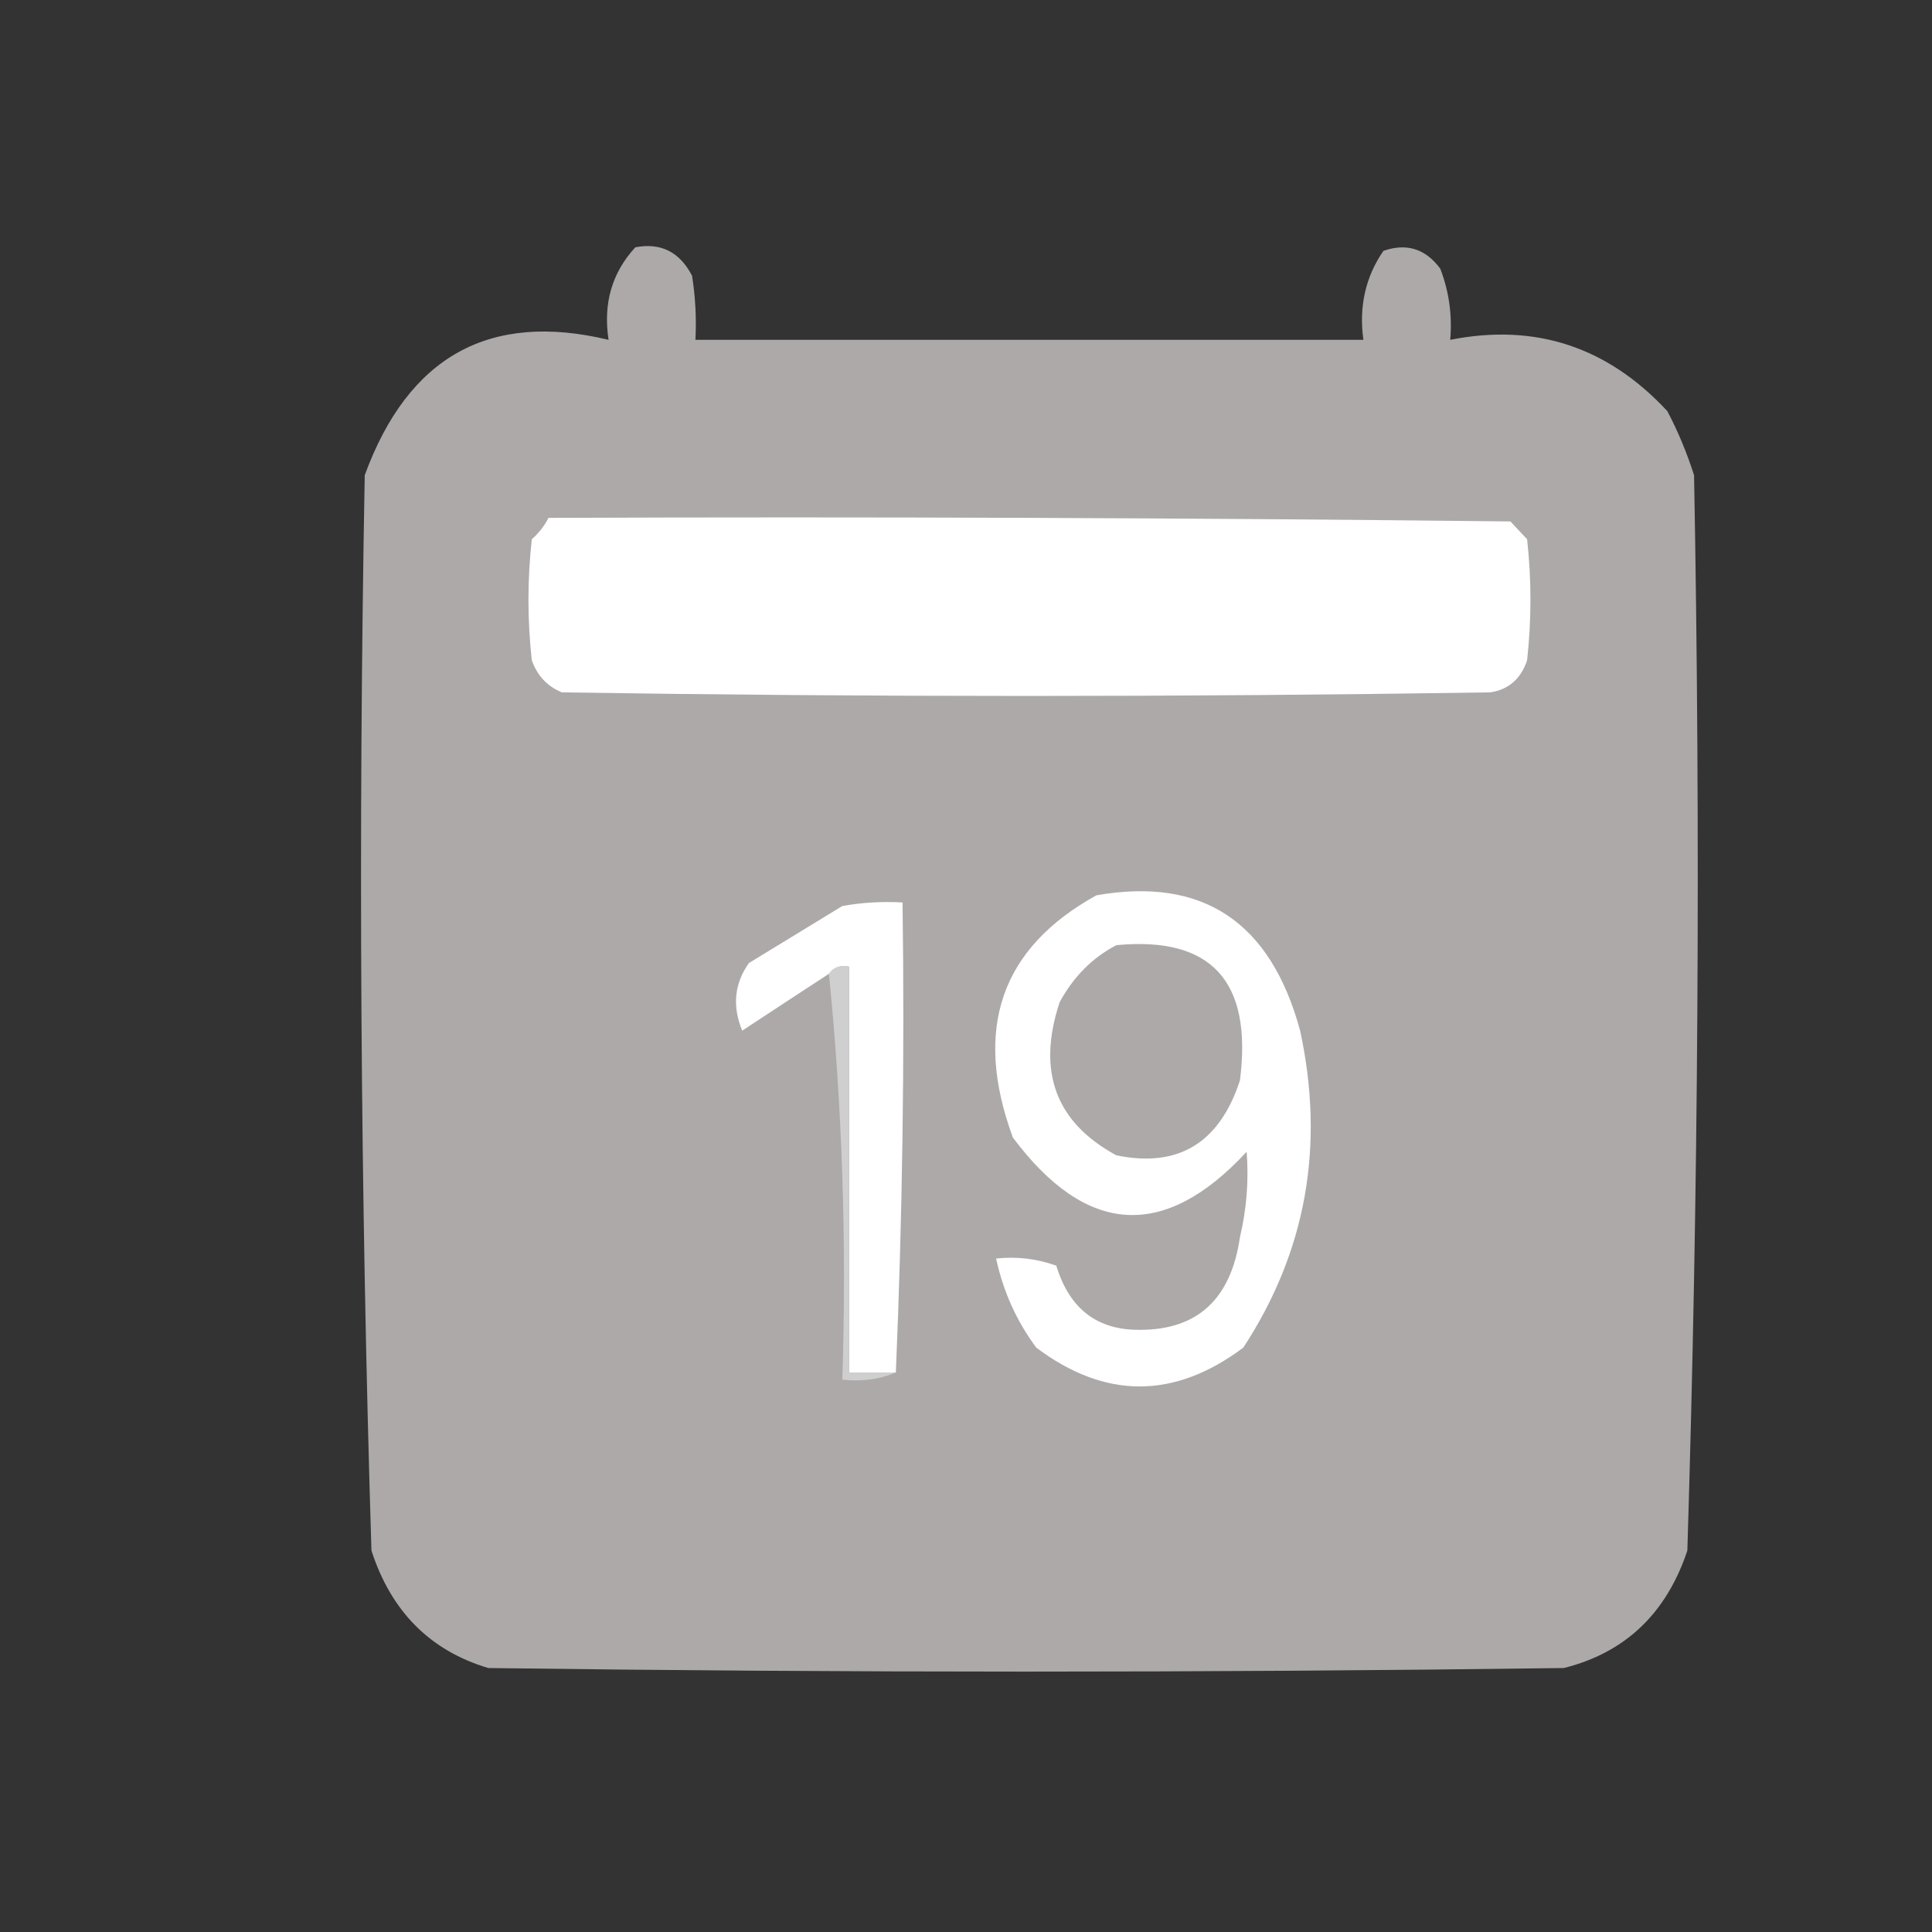 <svg width="19" height="19" viewBox="0 0 19 19" fill="none" xmlns="http://www.w3.org/2000/svg">
<rect x="0" y="0" width="19" height="19" fill="#333333" stroke="none"/>
<g clip-path="url(#clip0_699_12532)">
<path fill-rule="evenodd" clip-rule="evenodd" d="M6.248 2.432C6.498 2.384 6.685 2.478 6.806 2.712C6.839 2.921 6.85 3.131 6.839 3.342C9.029 3.342 11.219 3.342 13.408 3.342C13.363 3.016 13.428 2.724 13.605 2.467C13.832 2.388 14.019 2.446 14.164 2.642C14.25 2.865 14.283 3.099 14.262 3.342C15.098 3.176 15.809 3.41 16.397 4.043C16.503 4.244 16.59 4.455 16.66 4.673C16.725 8.202 16.703 11.727 16.594 15.249C16.388 15.867 15.983 16.253 15.379 16.404C11.854 16.451 8.328 16.451 4.802 16.404C4.23 16.233 3.847 15.848 3.653 15.249C3.544 11.727 3.522 8.202 3.587 4.673C4.015 3.505 4.814 3.061 5.985 3.342C5.93 2.985 6.018 2.682 6.248 2.432Z" fill="#ADA9A9"/>
<path fill-rule="evenodd" clip-rule="evenodd" d="M5.394 5.093C8.548 5.081 11.701 5.093 14.854 5.128C14.909 5.187 14.964 5.245 15.018 5.303C15.062 5.7 15.062 6.097 15.018 6.494C14.957 6.676 14.837 6.781 14.657 6.809C11.613 6.856 8.57 6.856 5.526 6.809C5.383 6.751 5.285 6.646 5.23 6.494C5.186 6.097 5.186 5.7 5.23 5.303C5.299 5.242 5.354 5.172 5.394 5.093Z" fill="white"/>
<path fill-rule="evenodd" clip-rule="evenodd" d="M10.782 8.805C11.827 8.621 12.495 9.064 12.786 10.136C13.031 11.27 12.845 12.309 12.227 13.253C11.547 13.762 10.868 13.762 10.191 13.253C9.997 12.992 9.866 12.7 9.796 12.377C9.998 12.355 10.195 12.378 10.388 12.447C10.517 12.872 10.791 13.082 11.209 13.078C11.777 13.079 12.106 12.775 12.194 12.167C12.26 11.889 12.282 11.609 12.26 11.327C11.451 12.201 10.684 12.154 9.961 11.187C9.568 10.119 9.842 9.325 10.782 8.805Z" fill="white"/>
<path fill-rule="evenodd" clip-rule="evenodd" d="M8.81 13.498C8.657 13.498 8.503 13.498 8.35 13.498C8.35 12.167 8.35 10.836 8.35 9.506C8.265 9.489 8.2 9.512 8.153 9.576C7.87 9.761 7.585 9.947 7.299 10.136C7.2 9.895 7.222 9.673 7.365 9.471C7.671 9.284 7.978 9.097 8.284 8.91C8.48 8.875 8.677 8.864 8.876 8.875C8.897 10.428 8.875 11.969 8.81 13.498Z" fill="white"/>
<path fill-rule="evenodd" clip-rule="evenodd" d="M10.979 9.295C11.914 9.206 12.319 9.65 12.194 10.626C11.992 11.242 11.587 11.487 10.979 11.362C10.382 11.039 10.195 10.537 10.421 9.856C10.557 9.605 10.743 9.418 10.979 9.295Z" fill="#ADA9A9"/>
<path fill-rule="evenodd" clip-rule="evenodd" d="M8.152 9.576C8.199 9.512 8.265 9.489 8.349 9.506C8.349 10.836 8.349 12.167 8.349 13.498C8.503 13.498 8.656 13.498 8.809 13.498C8.648 13.566 8.473 13.589 8.284 13.568C8.327 12.212 8.283 10.881 8.152 9.576Z" fill="#CFCFCF"/>
</g>
<defs>
<clipPath id="clip0_699_12532">
<rect width="18" height="18" fill="white" transform="translate(0.5 0.786)"/>
</clipPath>
</defs>
</svg>

